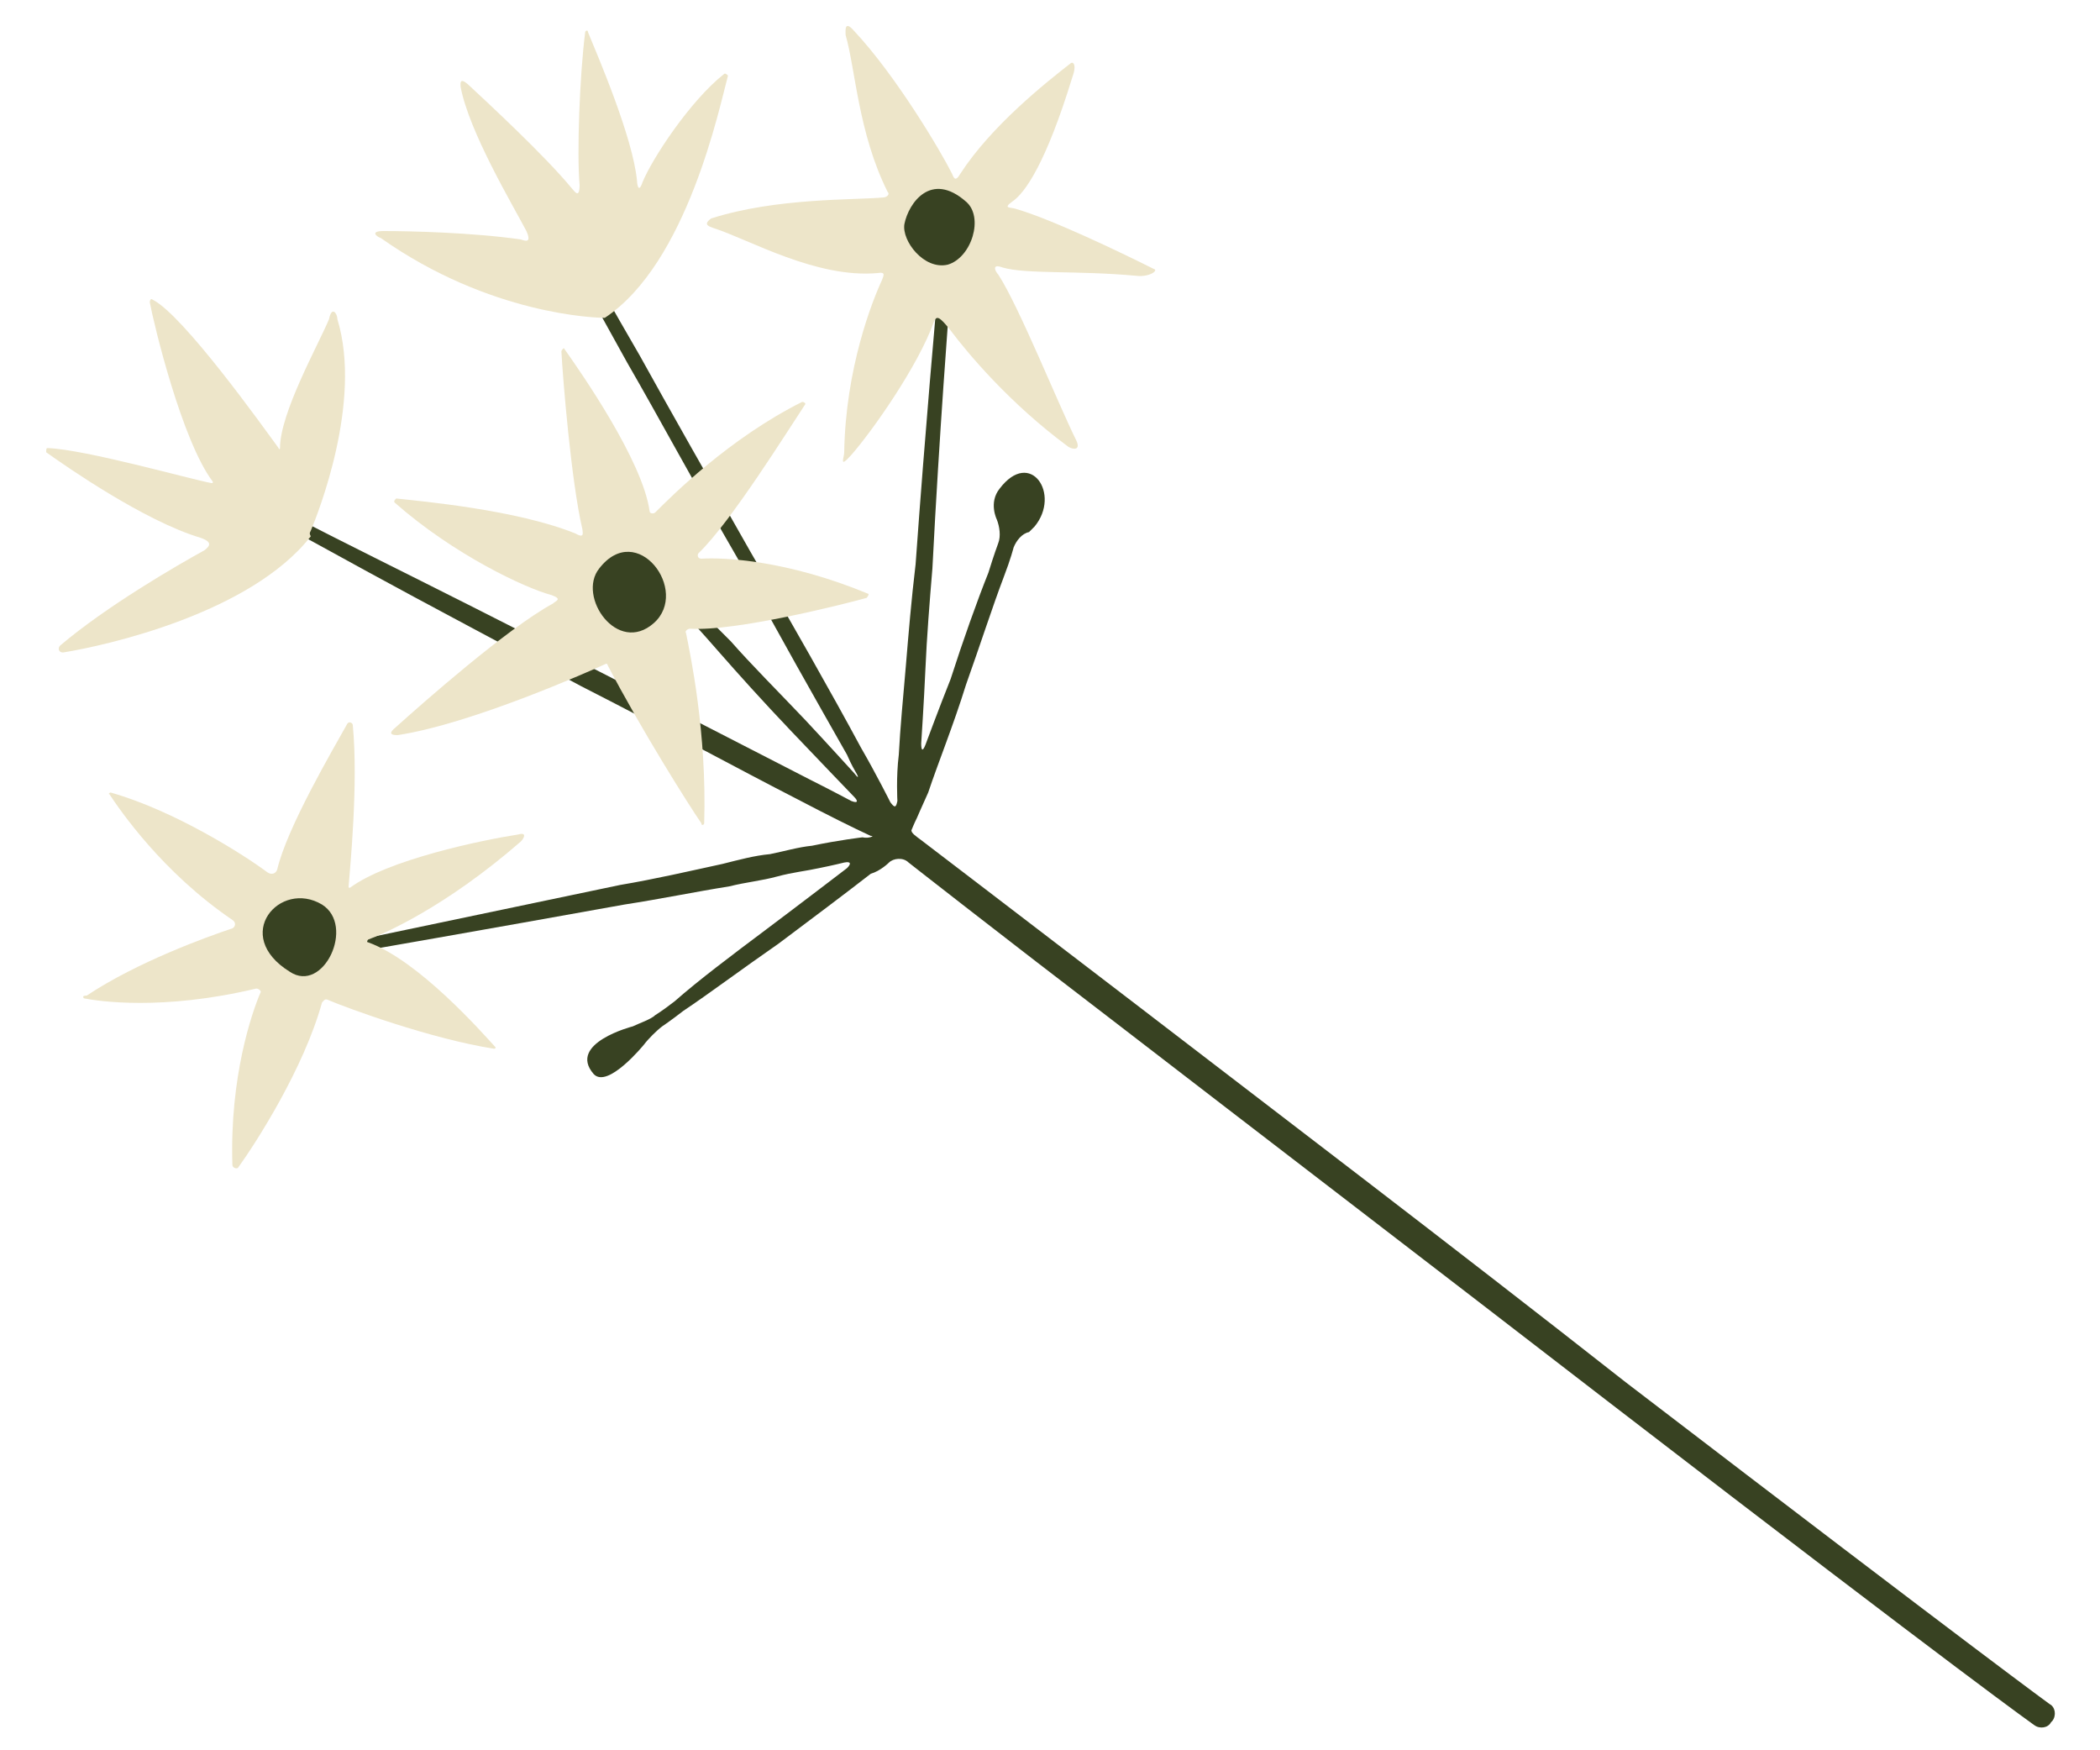 <?xml version="1.0" encoding="utf-8"?>
<!-- Generator: Adobe Illustrator 19.1.0, SVG Export Plug-In . SVG Version: 6.00 Build 0)  -->
<svg version="1.1" id="Lager_1" xmlns="http://www.w3.org/2000/svg" xmlns:xlink="http://www.w3.org/1999/xlink" x="0px" y="0px"
	 viewBox="45 -32 150 125" style="enable-background:new 45 -32 150 125;" xml:space="preserve">
<style type="text/css">
	.st0{fill:#384222;}
	.st1{fill:#EDE5C9;}
</style>
<g>
	<g>
		<path class="st0" d="M116.4,2.9c-0.8,1-0.2,2.2-0.2,2.2c0.2,0.5,0.3,1.2,0.1,1.7c0,0-0.3,0.8-0.7,2.1c-0.8,2-1.8,4.8-2.7,7.6
			c-0.8,2-1.8,4.7-1.8,4.7c-0.2,0.5-0.3,0.4-0.3-0.1c0,0,0.2-3,0.3-5.3s0.3-4.8,0.5-7.2c0.5-9.8,1.2-18.7,1.2-18.7
			c0.1-0.5-0.1-1-0.4-1c-0.2,0-0.4,0.4-0.5,0.8c0,0-0.8,8.8-1.5,18.6c-0.3,2.5-0.5,4.9-0.7,7.3c-0.2,2.3-0.4,4.4-0.5,6.3
			c-0.2,1.6-0.1,3.3-0.1,3.3c-0.1,0.5-0.2,0.5-0.5,0.1c0,0-1-2-2.1-3.9c-2.1-3.9-5-9-7.9-14c-2.9-5.1-5.8-10.2-7.9-14
			c-2.2-3.8-3.2-5.6-3.2-5.6c-0.3-0.5-0.6-0.7-0.8-0.5c-0.2,0.2-0.2,0.5,0,1c0,0,1,1.8,3.1,5.6c2.2,3.8,5,9,7.9,14
			c2.8,5.2,5.7,10.3,7.8,14c0.3,0.7,0.6,1.2,0.6,1.2c0.3,0.5,0.2,0.5-0.1,0.1c0,0-2-2.2-3.5-3.8c-1.9-2-3.9-4-5.3-5.6
			c-1.4-1.4-1.8-1.8-1.8-1.8c-0.3-0.3-0.8-0.5-1-0.4s0,0.6,0.2,1c0,0,0.3,0.3,1.7,1.9c1.4,1.6,3.2,3.6,5.2,5.7
			c1.9,2,4.5,4.7,4.5,4.7c0.3,0.3,0.3,0.5-0.2,0.3c0,0-1.5-0.8-2.9-1.5c-4.3-2.2-9.9-5.1-15.6-8c-5.6-2.9-11.4-5.8-15.6-7.9
			s-6.3-3.2-6.3-3.2c-0.4-0.2-0.9-0.3-1,0c-0.1,0.3,0.2,0.6,0.6,0.8c0,0,2,1.1,6.2,3.4S80.9,14,86.5,17c5.7,2.9,11.4,6,15.5,8.1
			c2.1,1.1,3.9,2,5.2,2.6c0.1,0,0.1,0,0.1,0c0.1,0-0.2,0.2-0.7,0.1c0,0-1.7,0.2-3.6,0.6c-1,0.1-2,0.4-3,0.6
			c-1.1,0.1-2.2,0.4-3.4,0.7c-2.3,0.5-4.9,1.1-7.3,1.5c-10,2.1-19.1,4-19.1,4c-0.5,0.1-0.8,0.4-0.8,0.6s0.6,0.4,1,0.2
			c0,0,9.2-1.6,19.2-3.4c2.6-0.4,5-0.9,7.5-1.3c1.2-0.3,2.3-0.4,3.4-0.7s2.1-0.4,3-0.6c1-0.2,1.8-0.4,1.8-0.4
			c0.5-0.1,0.5,0.1,0.2,0.4c0,0-3.4,2.6-5.8,4.4c-2.4,1.8-4.8,3.6-6.5,5.1c-0.9,0.7-1.4,1-1.4,1c-0.3,0.3-1.2,0.6-1.6,0.8
			c0,0-4.7,1.2-2.8,3.4c1,1.1,3.6-2.1,3.6-2.1c0.3-0.4,0.9-1,1.3-1.3c0,0,0.6-0.4,1.5-1.1c1.8-1.2,4.2-3,6.8-4.8
			c2.4-1.8,4.8-3.6,6.6-5c0.7-0.2,1.3-0.8,1.3-0.8c0.3-0.3,1-0.4,1.4,0c0,0,6.5,5.1,15,11.6c9.6,7.4,22.4,17.2,35.1,27
			c25.6,19.7,30.3,23,30.3,23c0.4,0.3,1,0.2,1.2-0.2l0.1-0.1c0.3-0.4,0.2-1-0.2-1.2c0,0-4.7-3.4-30.3-23c-12.6-9.9-25.5-19.7-35-27
			c-9.4-7.2-15.3-11.7-15.3-11.7c-0.4-0.3-0.7-0.5-0.7-0.7c0,0,0.2-0.5,0.4-0.9c0,0,0.3-0.7,0.8-1.8c0.7-2.1,1.8-4.8,2.7-7.7
			c1-2.8,1.9-5.6,2.7-7.7c0.5-1.3,0.7-2.1,0.7-2.1c0.2-0.5,0.6-1,1.1-1.1c0,0,0,0,0.4-0.4C120.8,3.3,118.6,0,116.4,2.9z"/>
	</g>
	<path class="st1" d="M86.6,5.8C85.8,2.4,85.2-5,85.1-6.9c0-0.1,0.2-0.3,0.2-0.2c1.2,1.7,5.6,8,6.1,11.6c0,0.2,0.3,0.2,0.4,0.1
		c1.2-1.2,5.3-5.3,10.5-7.9c0.1,0,0.3,0.1,0.2,0.2c-1.2,1.8-5.3,8.4-7.6,10.6c-0.1,0.1-0.1,0.4,0.2,0.4c1.6-0.1,6.1,0.1,11.9,2.5
		c0.1,0,0,0.2-0.1,0.3c-1.8,0.5-9.4,2.4-12.6,2.2c-0.2,0-0.4,0.2-0.3,0.3c0.3,1.5,1.5,7.1,1.3,13.6c0,0.1-0.2,0.2-0.2,0
		c-0.9-1.3-4.3-6.7-6.7-11.3c0-0.1-0.1-0.1-0.1-0.1c-1.1,0.5-9.6,4.3-14.9,5.1c-0.2,0-0.8,0-0.2-0.5c2-1.8,8-7.1,11.3-8.9
		c0.2-0.2,0.7-0.3-0.1-0.6c-1.9-0.5-7-2.9-11.2-6.6c-0.1-0.1,0-0.2,0.1-0.3c1.8,0.2,8.6,0.8,12.8,2.5C86.8,6.5,86.6,6,86.6,5.8z"/>
	<path class="st1" d="M96-15.7c2.5,0.8,7.3,3.6,11.7,3.2c0.6-0.1,0.4,0.2,0.3,0.5c-0.7,1.5-2.6,6.3-2.7,12.3c0,0.4-0.4,1.2,0.5,0.2
		c1.5-1.7,4.8-6.4,5.9-9.5c0.2-0.5,0.4-0.4,1.2,0.6c1.2,1.6,4.2,5.2,8.4,8.3c0.3,0.2,0.9,0.3,0.6-0.4c-1.3-2.6-4.1-9.6-5.6-11.9
		c-0.2-0.2-0.5-0.8,0.3-0.5c1.7,0.5,5.3,0.2,9.6,0.6c0.9,0.1,1.6-0.4,1.2-0.5c-2.4-1.2-7.4-3.6-9.9-4.3c-0.3-0.1-0.9,0-0.2-0.5
		c0.9-0.6,2.4-2.7,4.3-8.9c0.3-0.8,0.1-1.1-0.1-1c-1.8,1.4-5.7,4.5-7.9,7.9c-0.4,0.7-0.5,0.2-0.6,0c-0.8-1.6-4-7-7-10.2
		c-0.7-0.8-0.6,0-0.6,0.3c0.7,2.4,0.9,7,3,11.2c0.2,0.2-0.1,0.4-0.3,0.4c-2,0.2-7.6,0-12.3,1.5C95.1-15.9,95.8-15.8,96-15.7z"/>
	<path class="st1" d="M88.2-9.3c-0.6,0-8.2-0.2-16-5.7c-0.3-0.1-0.8-0.5,0.2-0.5c1.8,0,6.3,0.1,9.8,0.6c0.3,0.1,0.8,0.3,0.4-0.6
		c-1-1.9-4.1-7.1-4.7-10.3c0-0.2-0.1-0.7,0.5-0.2c1.4,1.3,5.5,5.1,7.4,7.4c0.2,0.2,0.6,0.9,0.6-0.2c-0.2-2.2,0-7.8,0.4-10.9
		c0-0.1,0.2-0.2,0.2,0c0.7,1.7,3.2,7.5,3.5,10.6c0,0.2,0.1,1,0.4,0.1c0.7-1.7,3.4-5.8,5.8-7.7c0.1-0.1,0.2,0,0.3,0.1
		C96.4-24.4,94.1-13.2,88.2-9.3L88.2-9.3z"/>
	<path class="st1" d="M67.2,5.9c0.5-1.2,3.7-9.2,1.9-15.1c0-0.4-0.4-1-0.6,0C67.7-7.3,65-2.5,65,0c0,0.1-0.1,0.1-0.1,0
		c-1.1-1.5-6.8-9.5-9-10.6c-0.1-0.1-0.2,0-0.2,0.2C56-8.8,58-0.5,60.2,2.4c0,0.1,0,0.1-0.1,0.1C58.5,2.2,51.1,0.1,48.4,0
		c-0.1,0-0.1,0.1-0.1,0.3c1.4,1,7,4.9,11,6.1C60.2,6.7,60,7,59.6,7.3c-2,1.1-7,4-10.3,6.8c-0.2,0.2-0.1,0.5,0.2,0.5
		c3.1-0.5,13.4-2.8,17.7-8.3C67.1,6.1,67.1,6.1,67.2,5.9z"/>
	<path class="st1" d="M51,39.3c1,0.2,5.6,0.9,12.3-0.7c0.2,0,0.4,0.2,0.3,0.3c-0.6,1.4-2.2,6-2,12.3c0,0.2,0.3,0.3,0.4,0.2
		c1.3-1.8,4.7-7.1,6-11.8c0.1-0.1,0.2-0.3,0.4-0.2c1.4,0.6,7.4,2.8,11.9,3.5c0.1,0,0.1-0.1,0.1-0.1c-1-1.1-5.5-6.2-9.1-7.5
		c-0.1,0-0.1-0.1,0-0.2c1.1-0.4,5.5-2.3,10.9-7c0.2-0.2,0.5-0.7-0.2-0.5c-2.6,0.4-9.3,1.8-12,3.8c-0.1,0-0.1,0-0.1-0.1
		c0.1-1.3,0.7-7.3,0.3-11.5c0-0.2-0.3-0.3-0.4-0.1c-1,1.8-4.3,7.4-5,10.4c-0.1,0.3-0.4,0.4-0.7,0.2c-1.6-1.2-6.6-4.4-11.2-5.7
		c-0.1,0-0.2,0.2-0.1,0.1c0.8,1.2,3.8,5.6,8.8,9c0.3,0.2,0.2,0.5,0,0.6c-1.8,0.6-6.8,2.4-10.4,4.8C50.9,39.1,50.9,39.2,51,39.3z"/>
	<path class="st0" d="M87.8,8.6c-1.6,2,1.3,6.2,3.9,3.9C94.3,10.2,90.5,5.1,87.8,8.6z"/>
	<path class="st0" d="M109.6-16c-0.2,1.2,1.4,3.3,3.1,2.9c1.7-0.5,2.6-3.4,1.3-4.5C111.5-19.8,109.9-17.5,109.6-16z"/>
	<path class="st0" d="M65.7,37.4c2.4,1.6,4.7-3.3,2.3-4.8C65,30.8,61.5,34.8,65.7,37.4z"/>
</g>
</svg>
